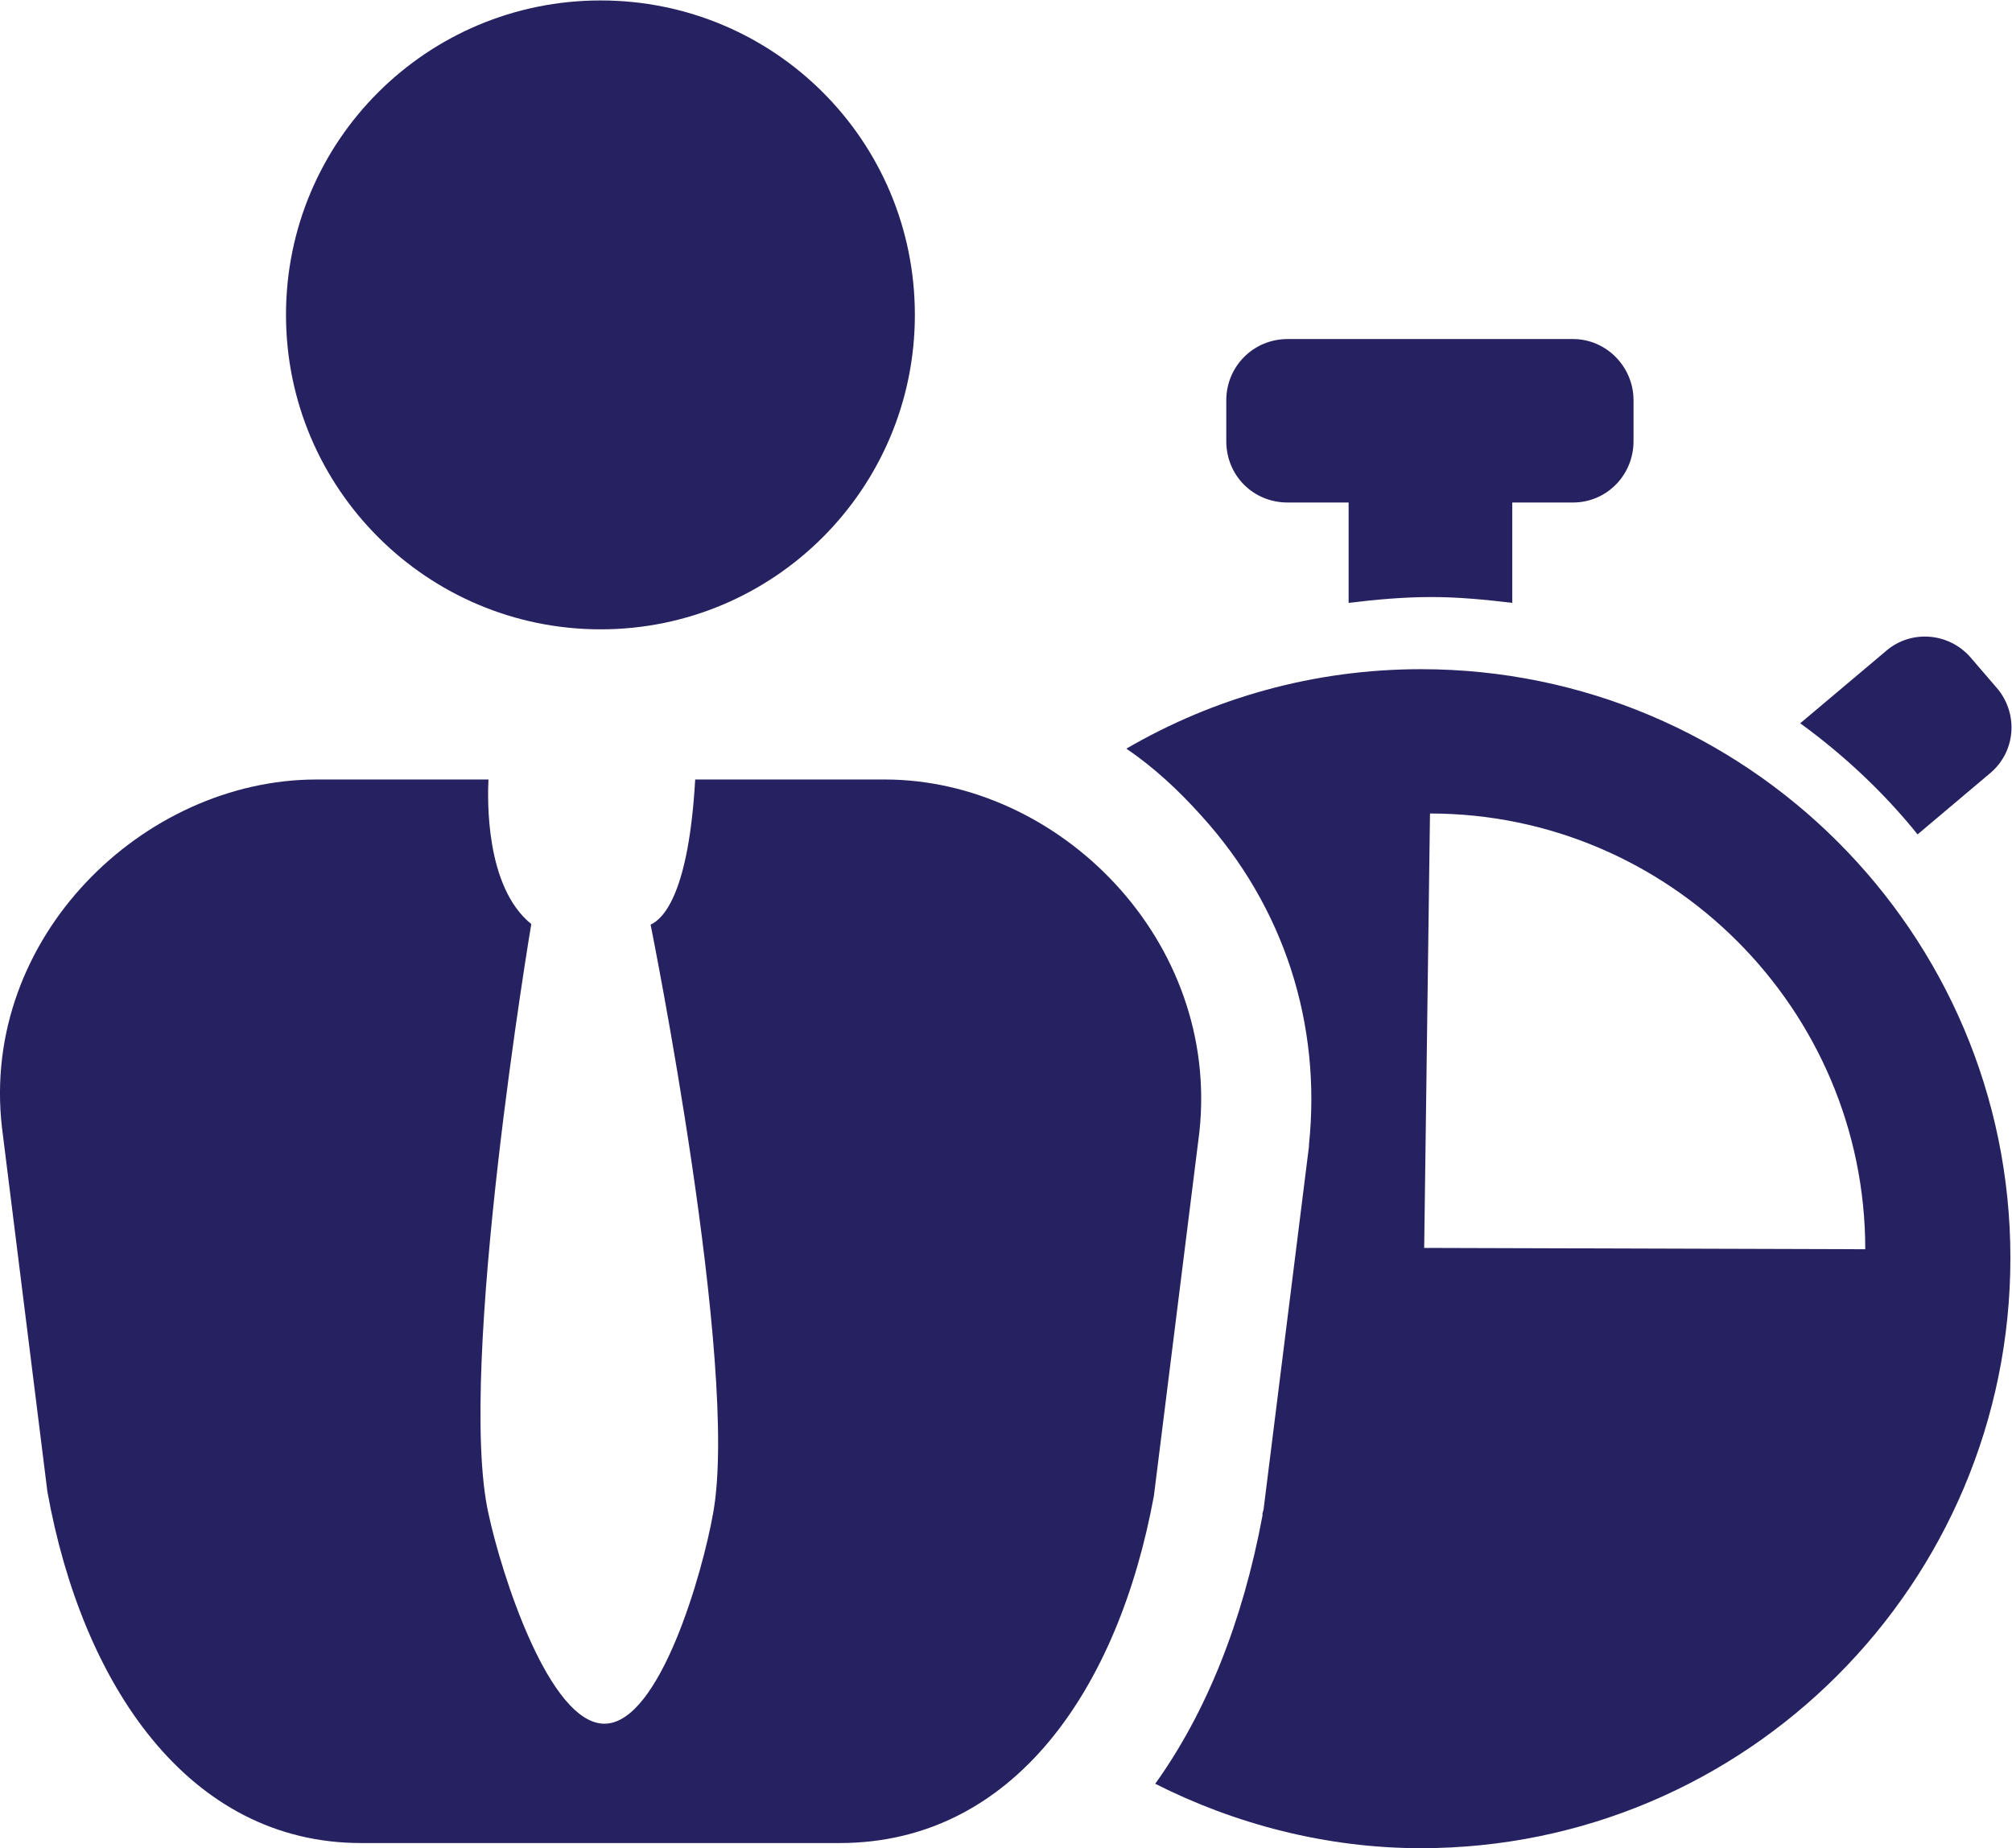 <?xml version="1.0" encoding="UTF-8" standalone="no"?>
<svg
   xmlns:dc="http://purl.org/dc/elements/1.1/"
   xmlns:cc="http://creativecommons.org/ns#"
   xmlns:rdf="http://www.w3.org/1999/02/22-rdf-syntax-ns#"
   xmlns:svg="http://www.w3.org/2000/svg"
   xmlns="http://www.w3.org/2000/svg"
   viewBox="0 0 77.15 70.862"
   height="70.862"
   width="77.15"
   xml:space="preserve"
   id="svg2"
   version="1.1"><defs
     id="defs6"><clipPath
       id="clipPath18"
       clipPathUnits="userSpaceOnUse"><path
         id="path16"
         d="M 0,53.147 H 57.863 V 0 H 0 Z" /></clipPath></defs><g
     transform="matrix(1.333,0,0,-1.333,-5.7388295e-5,70.862)"
     id="g10"><g
       id="g12"><g
         clip-path="url(#clipPath18)"
         id="g14"><g
           transform="translate(9.107,30.739)"
           id="g20"><path
             id="path22"
             style="fill:#262262;fill-opacity:1;fill-rule:nonzero;stroke:none"
             d="m 0,0 h 4.944 c -0.025,-0.545 -0.1,-3.085 1.232,-4.157 0,0 -2.155,-12.822 -1.232,-16.955 0.359,-1.692 1.747,-6.084 3.357,-6.046 1.58,0.036 2.806,4.354 3.104,6.046 0.774,4.194 -1.797,16.937 -1.797,16.937 0.391,0.179 1.097,0.942 1.283,4.175 h 5.451 C 21.348,0 26,-4.615 25.393,-10.153 l -1.307,-10.451 c -1.022,-5.557 -4.033,-9.987 -9.044,-9.987 H 1.282 c -4.987,0 -8.035,4.591 -9.026,10.111 l -1.307,10.475 C -9.677,-4.554 -4.987,0 0,0" /></g><g
           transform="translate(8.227,44.103)"
           id="g24"><path
             id="path26"
             style="fill:#262262;fill-opacity:1;fill-rule:nonzero;stroke:none"
             d="m 0,0 c 0,-4.993 4.058,-9.045 9.051,-9.045 4.993,0 9.039,4.052 9.039,9.045 0,5.012 -4.046,9.044 -9.039,9.044 C 4.058,9.044 0,5.012 0,0" /></g><g
           transform="translate(40.968,17.266)"
           id="g28"><path
             id="path30"
             style="fill:#262262;fill-opacity:1;fill-rule:nonzero;stroke:none"
             d="m 0,0 0.167,12.495 c 6.889,0 12.521,-5.632 12.521,-12.533 z m -0.092,16.646 c -3.085,0 -5.979,-0.831 -8.475,-2.286 0.793,-0.539 1.499,-1.196 2.15,-1.921 2.396,-2.632 3.462,-6.008 3.103,-9.466 V 2.961 2.924 L -4.621,-7.527 -4.652,-7.639 v -0.062 c -0.57,-3.06 -1.623,-5.674 -3.085,-7.712 2.292,-1.159 4.919,-1.853 7.645,-1.853 9.354,0 16.955,7.608 16.955,16.981 0,9.342 -7.601,16.931 -16.955,16.931" /></g><g
           transform="translate(37.041,38.706)"
           id="g32"><path
             id="path34"
             style="fill:#262262;fill-opacity:1;fill-rule:nonzero;stroke:none"
             d="m 0,0 h 1.753 v -2.887 c 0.762,0.093 1.567,0.168 2.379,0.168 0.781,0 1.561,-0.075 2.329,-0.168 V 0 h 1.747 c 0.96,0 1.741,0.78 1.741,1.766 v 1.176 c 0,0.961 -0.781,1.76 -1.741,1.76 H 0 c -0.997,0 -1.766,-0.799 -1.766,-1.76 V 1.766 C -1.766,0.78 -0.997,0 0,0" /></g><g
           transform="translate(55.161,29.16)"
           id="g36"><path
             id="path38"
             style="fill:#262262;fill-opacity:1;fill-rule:nonzero;stroke:none"
             d="M 0,0 2.063,1.74 C 2.825,2.36 2.905,3.45 2.305,4.182 L 1.549,5.061 C 0.923,5.811 -0.18,5.897 -0.898,5.284 L -3.376,3.196 C -2.125,2.285 -0.984,1.221 0,0" /></g></g></g></g></svg>